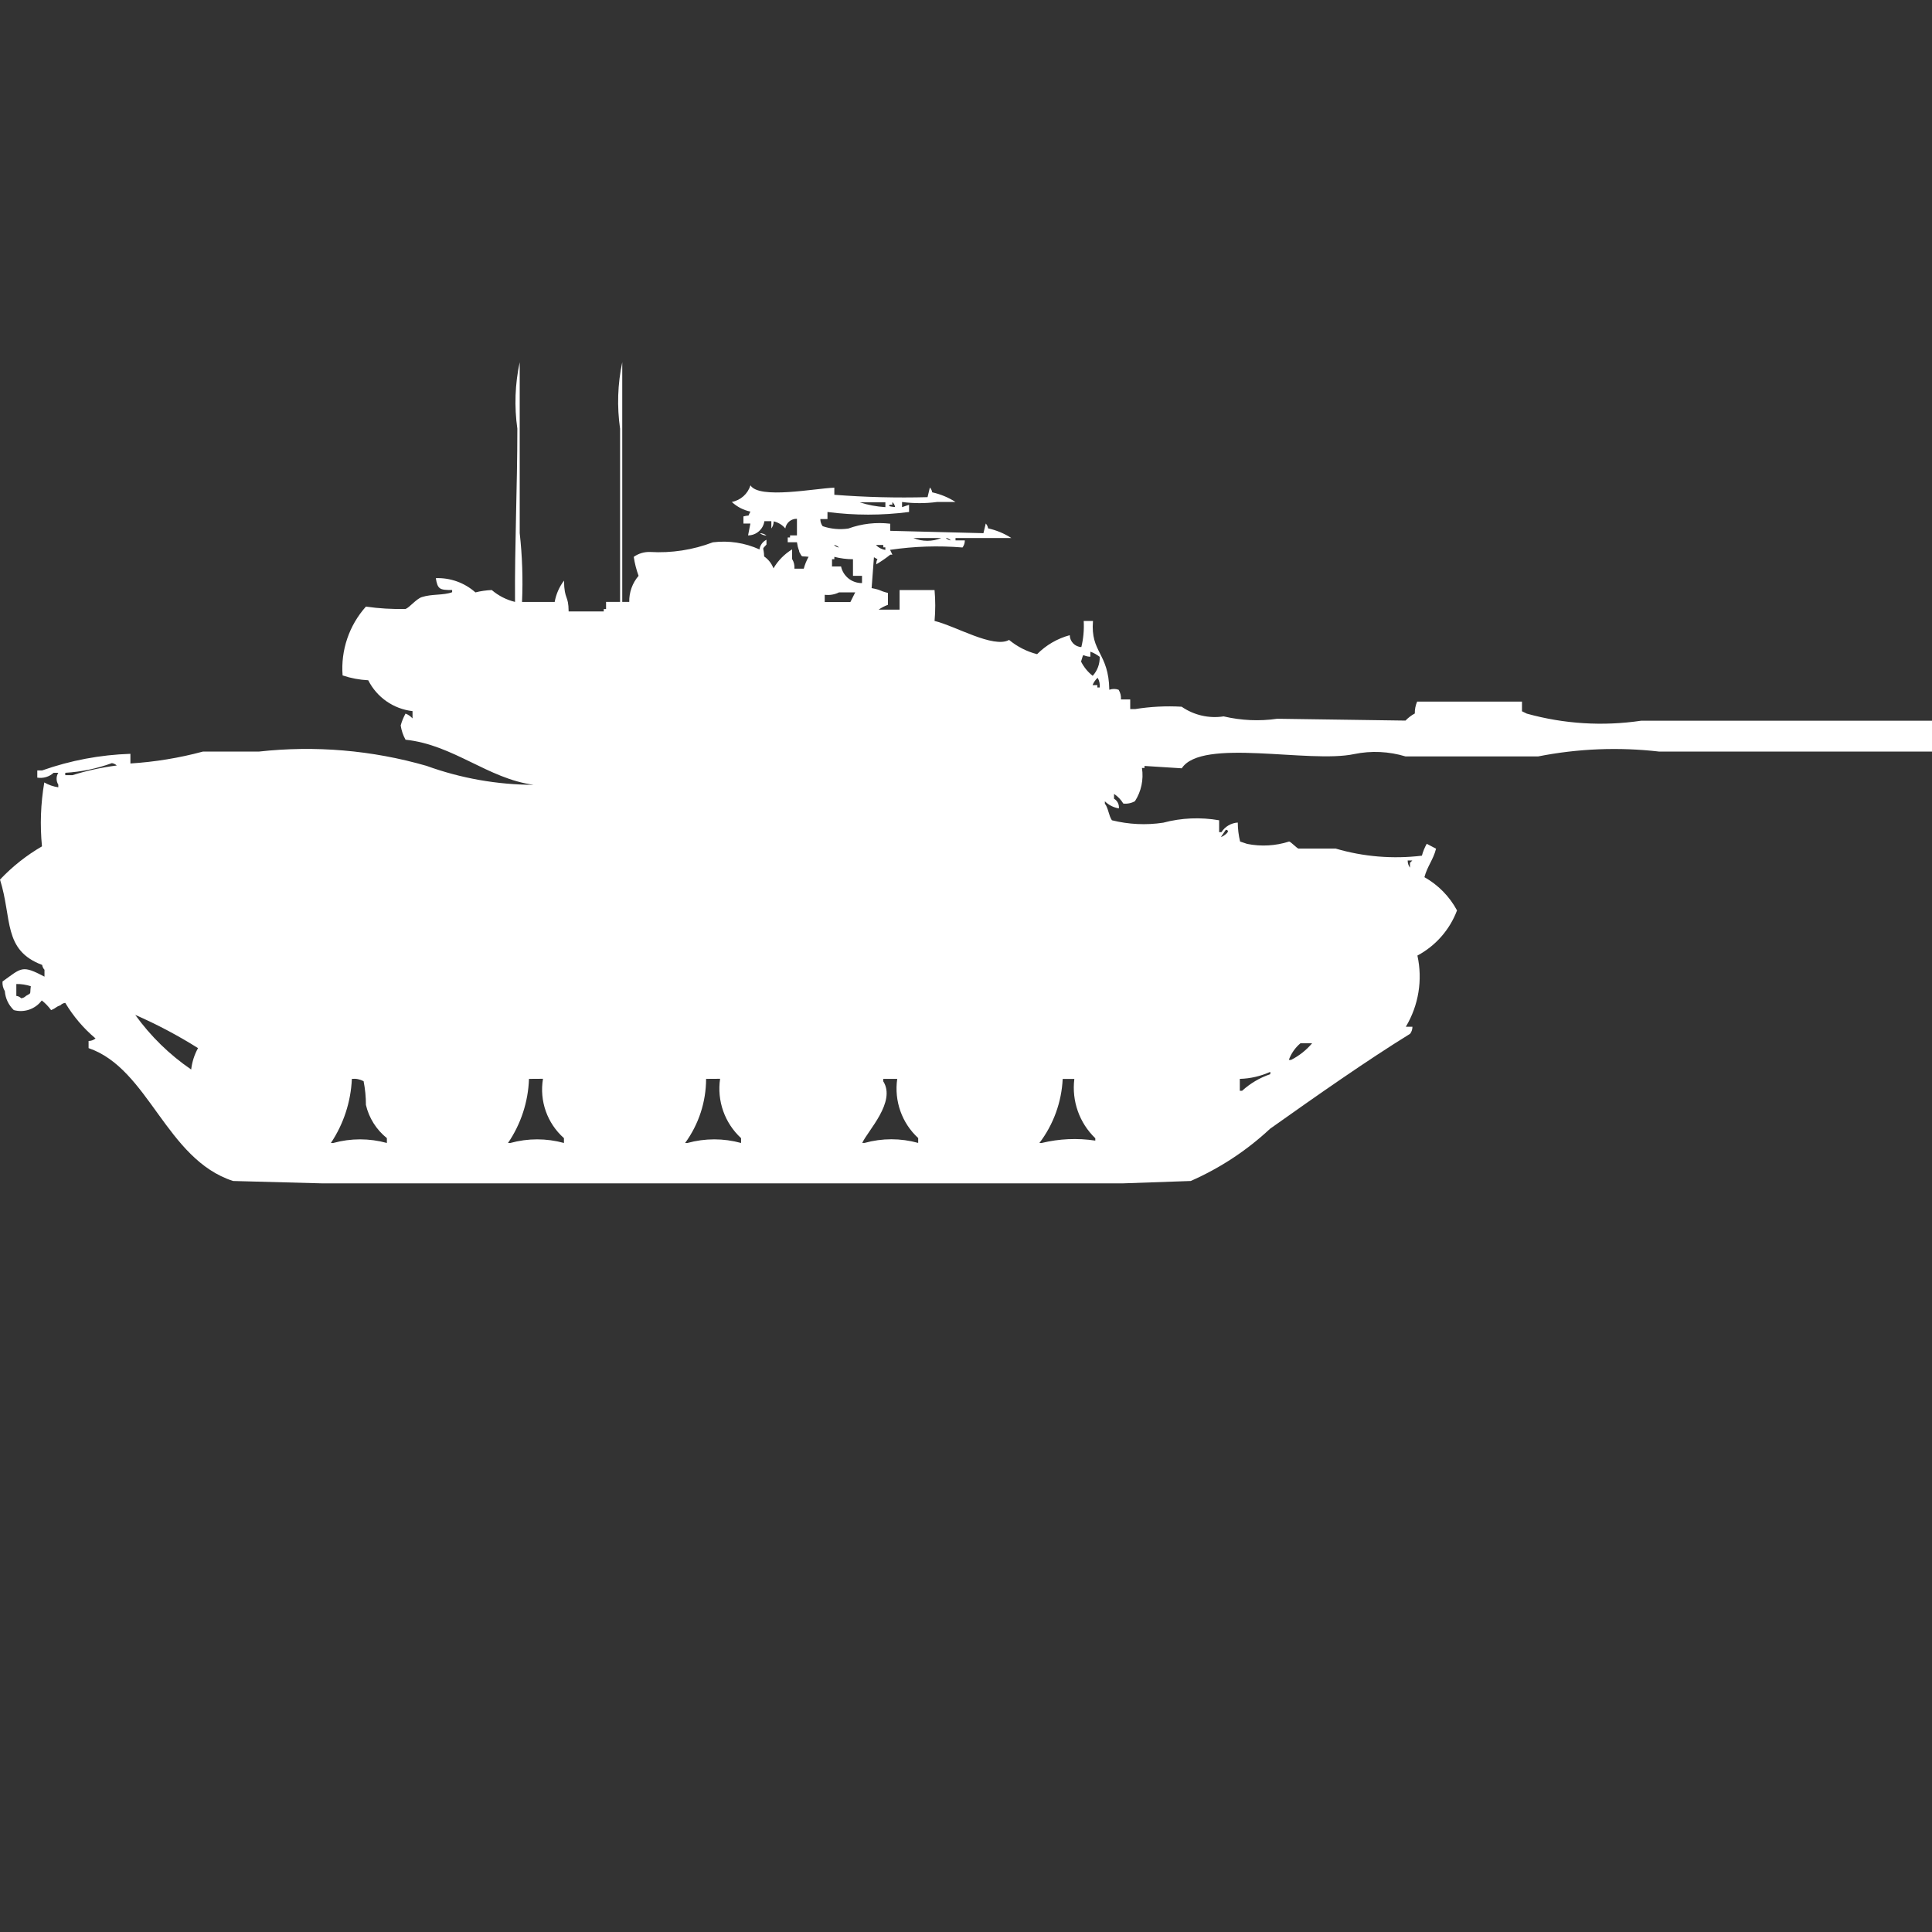 <?xml version="1.0" encoding="utf-8"?>
<!-- Generator: Adobe Illustrator 16.0.0, SVG Export Plug-In . SVG Version: 6.00 Build 0)  -->
<!DOCTYPE svg PUBLIC "-//W3C//DTD SVG 1.1//EN" "http://www.w3.org/Graphics/SVG/1.1/DTD/svg11.dtd">
<svg version="1.1" id="Layer_1" xmlns="http://www.w3.org/2000/svg" xmlns:xlink="http://www.w3.org/1999/xlink" x="0px" y="0px"
	 width="40px" height="40px" viewBox="0 0 40 40" enable-background="new 0 0 40 40" xml:space="preserve">
<rect x="0" y="0" width="40" height="40" fill="#333333" stroke="none"/>
<path id="Color_Fill_1" fill="#FFFFFF" d="M11.773,12.659H12.5V12.61h0.048v-0.148h0.29V8.876c-0.066-0.458-0.051-0.924,0.045-1.376
	v4.962h0.145c-0.004-0.198,0.064-0.39,0.193-0.54c-0.046-0.127-0.08-0.259-0.1-0.393c0.099-0.07,0.217-0.105,0.338-0.101
	c0.442,0.026,0.886-0.042,1.3-0.2c0.329-0.041,0.663,0.01,0.965,0.147c0.012-0.086,0.066-0.161,0.145-0.2v0.1
	c-0.107,0.115-0.055,0.038-0.048,0.246c0.088,0.061,0.155,0.146,0.193,0.246c0.094-0.161,0.227-0.296,0.386-0.393v0.2
	c0.037,0.06,0.053,0.13,0.048,0.2h0.193c0.023-0.086,0.056-0.168,0.1-0.246c-0.173-0.021-0.121,0.022-0.193-0.101
	c0-0.041-0.024-0.043-0.048-0.2h-0.191v-0.1h0.048v-0.042H16.5v-0.344c-0.119-0.004-0.223,0.082-0.241,0.2
	c-0.062-0.074-0.146-0.125-0.241-0.147c0,0.053-0.016,0.104-0.048,0.147v-0.151h-0.144c-0.024,0.168-0.168,0.294-0.338,0.295
	l0.048-0.246h-0.144v-0.147c0.157-0.041,0.074,0.024,0.145-0.1c-0.145-0.03-0.278-0.099-0.386-0.2
	c0.183-0.034,0.332-0.167,0.386-0.344c0.182,0.293,1.333,0.063,1.737,0.049v0.147c0.642,0.05,1.286,0.066,1.93,0.049l0.048-0.2
	c0.026,0.028,0.043,0.063,0.048,0.1c0.172,0.038,0.335,0.105,0.483,0.2H19.4c-0.24,0.032-0.484,0.032-0.724,0V10.5l0.145-0.049V10.6
	c-0.561,0.073-1.128,0.073-1.689,0v0.147h-0.148c0,0.053,0.016,0.104,0.048,0.147c0.17,0.058,0.353,0.075,0.531,0.049
	c0.277-0.101,0.575-0.135,0.868-0.1v0.147l1.93,0.049l0.048-0.2c0.026,0.027,0.043,0.063,0.048,0.1
	c0.172,0.038,0.334,0.105,0.482,0.2h-1.156v0.049h0.193c0,0.053-0.016,0.104-0.048,0.147c-0.5-0.041-1.003-0.025-1.5,0.049
	l0.048,0.1h-0.044c-0.092,0.074-0.189,0.14-0.29,0.2c0-0.155,0.082-0.066-0.048-0.147l-0.048,0.639
	c0.221,0.043,0.141,0.051,0.338,0.1v0.246c-0.068,0.025-0.133,0.059-0.193,0.1h0.434v-0.405h0.724c0.019,0.213,0.019,0.427,0,0.639
	c0.423,0.1,1.219,0.574,1.543,0.393c0.17,0.14,0.367,0.241,0.58,0.295c0.186-0.188,0.419-0.324,0.676-0.393
	c0.003,0.132,0.108,0.24,0.24,0.246c0.043-0.177,0.059-0.359,0.049-0.541h0.192c-0.054,0.659,0.325,0.654,0.338,1.425
	c0.063-0.023,0.131-0.023,0.193,0c0.036,0.06,0.054,0.13,0.048,0.2H23.4v0.2h0.1c0.318-0.051,0.643-0.068,0.965-0.049
	c0.254,0.175,0.564,0.247,0.869,0.2c0.363,0.085,0.74,0.103,1.109,0.049l2.656,0.038c0.057-0.059,0.121-0.109,0.193-0.147
	c-0.002-0.084,0.015-0.168,0.048-0.246h2.171v0.2l0.1,0.049c0.77,0.214,1.575,0.264,2.365,0.147H40v0.639h-5.645
	c-0.837-0.097-1.684-0.063-2.51,0.1H29.1c-0.344-0.104-0.709-0.122-1.062-0.049c-0.935,0.2-3.156-0.343-3.571,0.295l-0.771-0.049
	V15.9h-0.053c0.037,0.24-0.014,0.484-0.145,0.688c-0.074,0.041-0.158,0.058-0.241,0.049c-0.048-0.08-0.114-0.149-0.192-0.2v0.1
	c0.07,0.04,0.109,0.119,0.1,0.2c-0.109-0.018-0.211-0.069-0.29-0.147v0.049c0.071,0.086,0.079,0.248,0.146,0.344
	c0.347,0.086,0.707,0.104,1.062,0.05c0.378-0.101,0.772-0.117,1.158-0.05v0.246h0.048c0.074-0.116,0.199-0.19,0.338-0.199
	c0,0.132,0.017,0.264,0.048,0.393l0.146,0.049c0.289,0.058,0.588,0.041,0.869-0.049c0.029,0,0.162,0.139,0.192,0.146h0.772
	c0.578,0.17,1.186,0.219,1.785,0.147c0.022-0.086,0.057-0.169,0.1-0.246l0.193,0.101c-0.058,0.231-0.179,0.358-0.241,0.59
	c0.285,0.16,0.52,0.399,0.675,0.688c-0.15,0.4-0.442,0.732-0.82,0.935c0.111,0.504,0.025,1.031-0.24,1.474h0.137
	c0,0.053-0.017,0.104-0.049,0.146c-0.899,0.555-1.945,1.289-2.899,1.966c-0.482,0.45-1.037,0.815-1.642,1.081l-1.399,0.049H6.659
	l-1.834-0.049C3.434,24,3.081,22.126,1.834,21.7v-0.148c0.053,0,0.104-0.019,0.144-0.052c-0.249-0.209-0.46-0.458-0.627-0.737
	c-0.038,0.005-0.073,0.022-0.1,0.05c-0.117,0.043-0.077,0.053-0.193,0.1c-0.055-0.075-0.12-0.143-0.193-0.2
	c-0.134,0.18-0.363,0.259-0.579,0.2C0.177,20.809,0.111,20.67,0.1,20.52c-0.037-0.06-0.053-0.129-0.048-0.199
	c0.4-0.287,0.4-0.346,0.869-0.101v-0.142c-0.026-0.027-0.043-0.063-0.048-0.1C0.057,19.671,0.255,19.02,0,18.211
	c0.255-0.27,0.548-0.502,0.869-0.688c-0.043-0.441-0.027-0.887,0.048-1.323c0.089,0.051,0.188,0.085,0.29,0.1v-0.054
	c-0.047-0.075-0.047-0.171,0-0.246H1.11c-0.091,0.083-0.216,0.12-0.338,0.1v-0.149h0.1c0.588-0.208,1.205-0.324,1.828-0.344v0.2
	c0.507-0.032,1.009-0.114,1.5-0.246h1.156c1.166-0.13,2.347-0.03,3.474,0.295c0.712,0.258,1.463,0.391,2.22,0.393
	c-0.947-0.126-1.662-0.83-2.654-0.934c-0.051-0.091-0.084-0.191-0.1-0.295c0.023-0.086,0.057-0.168,0.1-0.246
	c0.056,0.021,0.105,0.056,0.145,0.1v-0.151c-0.394-0.045-0.739-0.285-0.917-0.639c-0.181-0.009-0.359-0.042-0.531-0.1
	c-0.04-0.521,0.135-1.036,0.483-1.425c0.271,0.039,0.545,0.055,0.82,0.049c0.079-0.026,0.22-0.208,0.338-0.246
	c0.21-0.068,0.446-0.033,0.627-0.101v-0.045c-0.259,0-0.3-0.015-0.338-0.246c0.301-0.011,0.595,0.095,0.82,0.295
	c0.111-0.028,0.224-0.044,0.338-0.049c0.139,0.118,0.304,0.203,0.482,0.246c-0.009-1.147,0.048-2.374,0.048-3.587
	C10.646,8.418,10.662,7.952,10.76,7.5v3.538c0.053,0.473,0.069,0.949,0.048,1.425h0.676c0.028-0.16,0.095-0.312,0.193-0.442
	C11.684,12.434,11.77,12.308,11.773,12.659z M17.8,10.4c0.172,0.056,0.351,0.089,0.531,0.1v-0.1H17.8z M18.475,10.4v0.049h-0.043
	c-0.093,0.038,0.1,0.049,0.1,0.049c-0.006-0.038-0.024-0.072-0.052-0.098H18.475z M15.725,11.039
	c0.052-0.001,0.104,0.017,0.145,0.049c-0.051-0.001-0.1-0.019-0.14-0.05L15.725,11.039z M18.91,11.139
	c0.185,0.077,0.394,0.077,0.579,0h-0.575H18.91z M19.585,11.139c0.027,0.027,0.062,0.044,0.1,0.049
	c-0.025-0.027-0.059-0.045-0.095-0.052L19.585,11.139z M17.269,11.286c0.027,0.027,0.062,0.044,0.1,0.049
	c-0.025-0.027-0.059-0.045-0.095-0.052L17.269,11.286z M18.137,11.286c0.052,0.053,0.119,0.088,0.193,0.1v-0.054h-0.043v-0.049
	h-0.145L18.137,11.286z M17.22,11.728h0.193c0.044,0.204,0.226,0.347,0.434,0.344v-0.15H17.66v-0.344
	c-0.13,0-0.26-0.017-0.386-0.049v0.049h-0.048v0.147L17.22,11.728z M17.075,12.318v0.147h0.531l0.1-0.2H17.37
	c-0.089,0.044-0.19,0.062-0.289,0.05L17.075,12.318z M22.575,13.497v0.1c-0.189-0.007-0.125-0.11-0.193,0.1
	c0.058,0.115,0.14,0.216,0.241,0.295c0.098-0.107,0.15-0.248,0.145-0.393c-0.057-0.044-0.119-0.08-0.187-0.105L22.575,13.497z
	 M22.72,14.038c-0.044,0.041-0.077,0.091-0.1,0.147h0.1v0.049h0.048c0.008-0.069-0.006-0.139-0.041-0.199L22.72,14.038z M2.316,15.8
	c-0.31,0.113-0.635,0.181-0.965,0.2v0.049H1.5c0.299-0.094,0.606-0.161,0.917-0.2C2.39,15.822,2.354,15.805,2.316,15.8z
	 M25.38,17.179l-0.1,0.147C25.3,17.336,25.512,17.2,25.38,17.179z M29.145,17.818c-0.001,0.053,0.016,0.104,0.047,0.146v-0.1
	l0.049-0.049h-0.1L29.145,17.818z M0.338,20.373v0.246c0.038,0.004,0.073,0.021,0.1,0.049c0.038-0.004,0.073-0.021,0.1-0.049
	c0.122-0.072,0.075-0.021,0.1-0.2C0.542,20.387,0.44,20.371,0.338,20.373z M2.8,21.012c0.317,0.441,0.709,0.824,1.158,1.131
	C3.977,21.986,4.024,21.837,4.1,21.7C3.685,21.439,3.25,21.209,2.8,21.012z M26.924,21.6c-0.109,0.092-0.192,0.211-0.24,0.344h0.047
	c0.166-0.085,0.313-0.201,0.435-0.344H26.924z M25.669,22.337v0.246h0.048c0.168-0.153,0.367-0.271,0.583-0.343v-0.049
	C26.102,22.281,25.888,22.331,25.669,22.337L25.669,22.337z M7.285,22.337c-0.021,0.474-0.171,0.933-0.434,1.327H6.9
	c0.363-0.1,0.747-0.1,1.11,0v-0.1c-0.218-0.175-0.371-0.417-0.434-0.688c0-0.165-0.016-0.329-0.048-0.491
	C7.454,22.345,7.37,22.328,7.285,22.337L7.285,22.337z M10.952,22.337c-0.016,0.475-0.167,0.935-0.434,1.327h0.048
	c0.363-0.1,0.747-0.1,1.11,0v-0.1c-0.347-0.307-0.511-0.771-0.434-1.229L10.952,22.337L10.952,22.337z M14.619,22.337
	c-0.001,0.478-0.153,0.941-0.434,1.327h0.048c0.363-0.1,0.747-0.1,1.11,0v-0.1c-0.339-0.313-0.502-0.772-0.434-1.229L14.619,22.337
	L14.619,22.337z M18.576,22.337h-0.29v0.049c0.272,0.427-0.32,1.024-0.434,1.277H17.9c0.363-0.101,0.747-0.101,1.11,0v-0.101
	C18.672,23.252,18.51,22.793,18.576,22.337L18.576,22.337z M22.002,22.337c-0.023,0.481-0.191,0.944-0.482,1.327h0.047
	c0.363-0.088,0.74-0.105,1.11-0.049v-0.049c-0.33-0.317-0.491-0.772-0.434-1.228H22L22.002,22.337z"/>
</svg>

